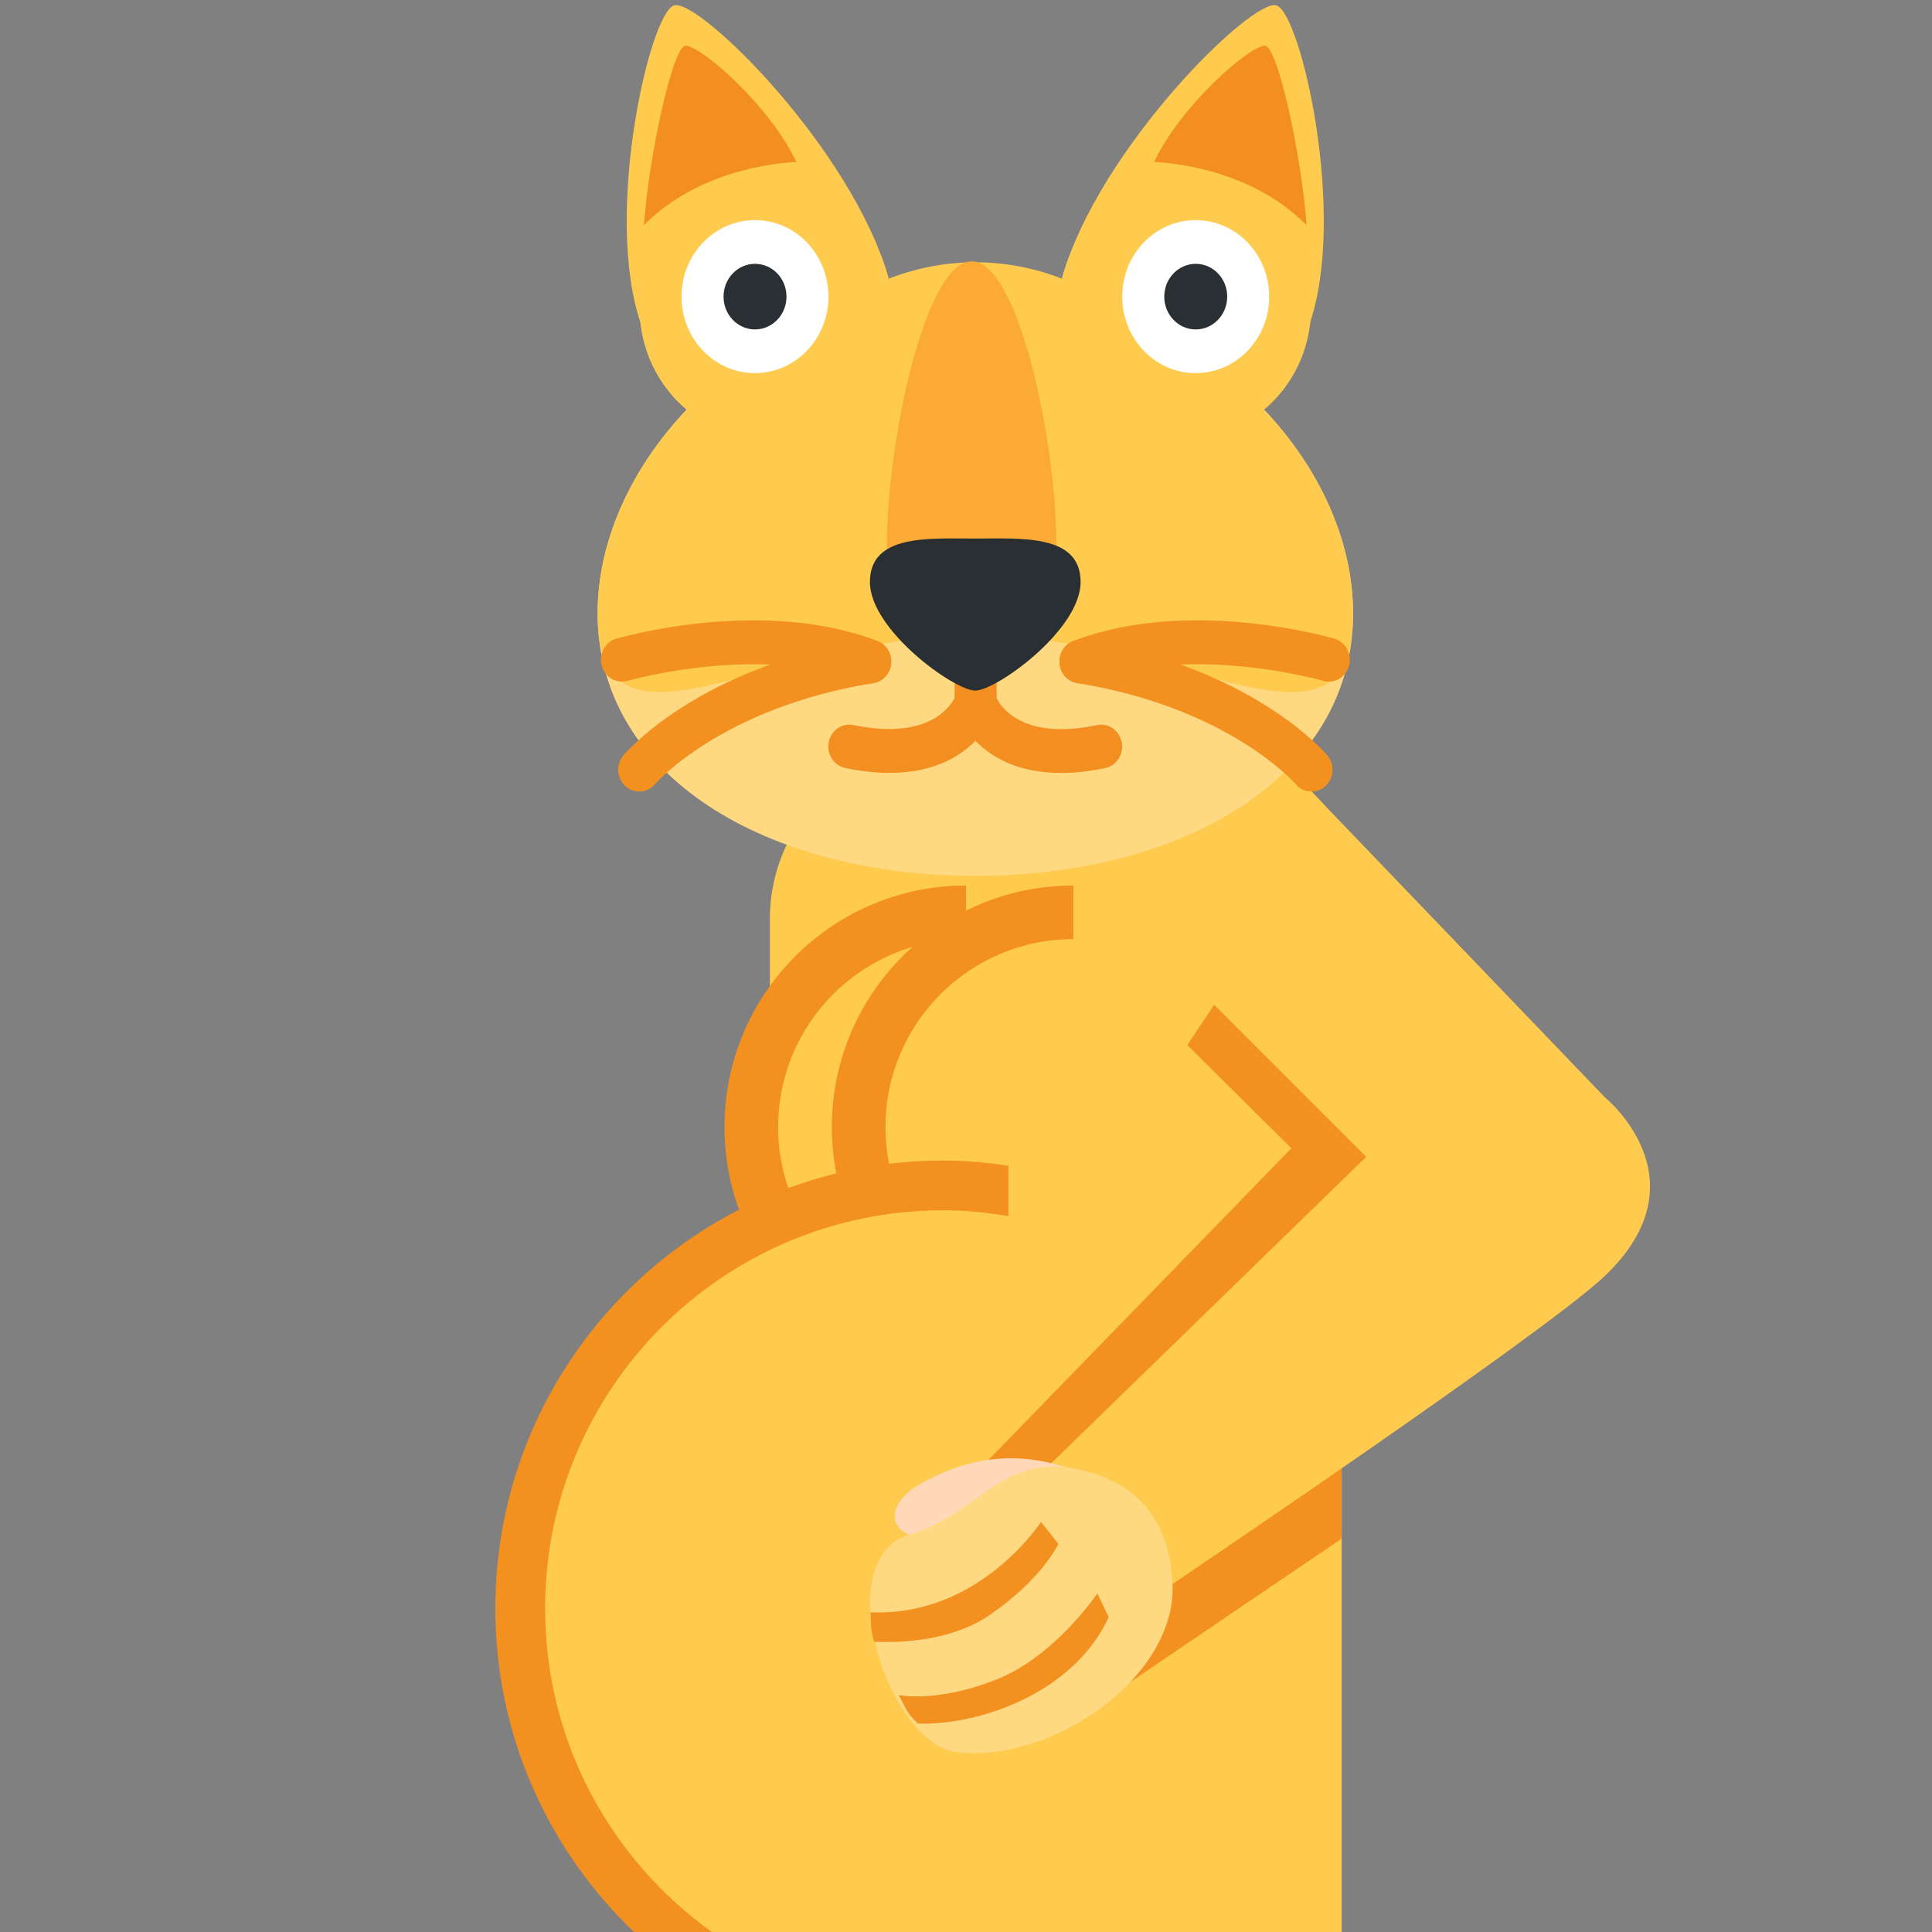 <?xml version="1.0" encoding="UTF-8" standalone="no"?>
<svg
   xmlns:dc="http://purl.org/dc/elements/1.1/"
   xmlns:cc="http://creativecommons.org/ns#"
   xmlns:rdf="http://www.w3.org/1999/02/22-rdf-syntax-ns#"
   xmlns:svg="http://www.w3.org/2000/svg"
   xmlns="http://www.w3.org/2000/svg"
   xmlns:sodipodi="http://sodipodi.sourceforge.net/DTD/sodipodi-0.dtd"
   xmlns:inkscape="http://www.inkscape.org/namespaces/inkscape"
   viewBox="0 0 45 45"
   style="enable-background:new 0 0 45 45;"
   xml:space="preserve"
   version="1.1"
   id="svg2"
   sodipodi:docname="svg_pregnantfrog.svg"
   inkscape:export-xdpi="1919.99"
   inkscape:export-ydpi="1919.99"
   inkscape:version="0.92.4 5da689c313, 2019-01-14"><rect x="0" y="0" width="45" height="45" fill="#808080" stroke="none"/><sodipodi:namedview
     pagecolor="#ffffff"
     bordercolor="#666666"
     borderopacity="1"
     objecttolerance="10"
     gridtolerance="10"
     guidetolerance="10"
     inkscape:pageopacity="0"
     inkscape:pageshadow="2"
     inkscape:window-width="1358"
     inkscape:window-height="705"
     id="namedview48"
     showgrid="false"
     inkscape:zoom="7.4167645"
     inkscape:cx="15.449087"
     inkscape:cy="30.227542"
     inkscape:window-x="0"
     inkscape:window-y="0"
     inkscape:window-maximized="0"
     inkscape:current-layer="svg2" /><defs
     id="defs6"><clipPath
       id="clipPath16"
       clipPathUnits="userSpaceOnUse"><path
         id="path18"
         d="M 0,36 36,36 36,0 0,0 0,36 Z" /></clipPath><clipPath
       id="clipPath16-3"
       clipPathUnits="userSpaceOnUse"><path
         inkscape:connector-curvature="0"
         id="path18-6"
         d="M 0,36 H 36 V 0 H 0 Z" /></clipPath></defs><g
     id="g20"
     transform="matrix(1.25,0,0,-1.25,27.654,17.222)"
     style="fill:#ffcb4e;fill-opacity:1"><path
       inkscape:connector-curvature="0"
       d="M 0,0 H -4.444 C -6.237,0 -7.777,-1.541 -7.777,-3.333 V -22.222 H 2.877 v 8.956 l 0.457,1.752 v 8.181 C 3.334,-1.541 1.793,0 0,0"
       style="fill:#ffcb4e;fill-opacity:1;fill-rule:nonzero;stroke:none"
       id="path22" /></g><g
     id="g24"
     transform="matrix(1.25,0,0,-1.25,22.5,20.625)"
     style="fill:#5c913b;fill-opacity:1"><path
       inkscape:connector-curvature="0"
       d="M 0,0 C -2.485,0 -4.5,-2.015 -4.5,-4.5 -4.5,-6.985 -2.485,-9 0,-9 Z"
       style="fill:#f39120;fill-opacity:1;fill-rule:nonzero;stroke:none"
       id="path26" /></g><g
     id="g28"
     transform="matrix(1.25,0,0,-1.25,22.5,21.875)"
     style="fill:#ffcb4e;fill-opacity:1"><path
       inkscape:connector-curvature="0"
       d="M 0,0 C -1.933,0 -3.5,-1.567 -3.5,-3.5 -3.5,-5.433 -1.933,-7 0,-7 Z"
       style="fill:#ffcb4e;fill-opacity:1;fill-rule:nonzero;stroke:none"
       id="path30" /></g><g
     id="g32"
     transform="matrix(1.25,0,0,-1.25,25,20.625)"
     style="fill:#f39120;fill-opacity:1"><path
       inkscape:connector-curvature="0"
       d="M 0,0 C -2.485,0 -4.5,-2.015 -4.5,-4.5 -4.5,-6.985 -2.485,-9 0,-9 Z"
       style="fill:#f39120;fill-opacity:1;fill-rule:nonzero;stroke:none"
       id="path34" /></g><g
     id="g36"
     transform="matrix(1.25,0,0,-1.25,25,21.875)"
     style="fill:#ffcb4e;fill-opacity:1"><path
       inkscape:connector-curvature="0"
       d="M 0,0 C -1.933,0 -3.5,-1.567 -3.5,-3.5 -3.5,-5.433 -1.933,-7 0,-7 Z"
       style="fill:#ffcb4e;fill-opacity:1;fill-rule:nonzero;stroke:none"
       id="path38" /></g><g
     id="g40"
     transform="matrix(1.25,0,0,-1.25,14.767,45)"
     style="fill:#f39120;fill-opacity:1"><path
       inkscape:connector-curvature="0"
       d="m 0,0 h 7.154 v 14.25 c -0.453,0.076 -0.916,0.125 -1.391,0.125 -4.61,0 -8.347,-3.737 -8.347,-8.347 C -2.584,3.656 -1.589,1.52 0,0"
       style="fill:#f39120;fill-opacity:1;fill-rule:nonzero;stroke:none"
       id="path42" /></g><g
     id="g44"
     transform="matrix(1.25,0,0,-1.25,23.488,22.713)"
     style="fill:#ffcb4e;fill-opacity:1"><path
       inkscape:connector-curvature="0"
       d="m 0,0 v -4.491 c -0.396,0.066 -0.799,0.109 -1.213,0.109 -4.098,0 -7.42,-3.321 -7.42,-7.419 0,-2.486 1.228,-4.682 3.106,-6.028 H 5.169 V 2.838 Z"
       style="fill:#ffcb4e;fill-opacity:1;fill-rule:nonzero;stroke:none"
       id="path46" /></g><g
     id="g48"
     transform="matrix(1.25,0,0,-1.25,30.547,20)"
     style="fill:#f39120;fill-opacity:1"><path
       inkscape:connector-curvature="0"
       d="m 0,0 4.851,-5.114 -4.289,-4.511 -0.001,-3.046 -3.941,-2.674 -2.641,4.139 5.646,5.81 -1.939,1.923 z"
       style="fill:#f39120;fill-opacity:1;fill-rule:nonzero;stroke:none"
       id="path50" /></g><path
     id="path54"
     style="fill:#ffcb4e;fill-opacity:1;fill-rule:nonzero;stroke:none;stroke-width:1.25"
     d="m 30.547,18.438 6.83,7.117 c 0,0 2.371,1.911 0,4.166 -1.424,1.354 -10.346,7.362 -10.346,7.362 l -2.776,-2.777 7.567,-7.361 -4.168,-4.168 z"
     inkscape:connector-curvature="0" /><g
     id="g56"
     transform="matrix(1.25,0,0,-1.25,25.414,34.415)"
     style="fill:#ffd8b7;fill-opacity:1"><path
       inkscape:connector-curvature="0"
       d="M 0,0 C -1.124,0.535 -2.19,0.461 -3.221,-0.142 -3.713,-0.431 -3.915,-0.971 -3.16,-1.149 -2.402,-1.327 0,0 0,0"
       style="fill:#ffd8b7;fill-opacity:1;fill-rule:nonzero;stroke:none"
       id="path58" /></g><g
     id="g60"
     transform="matrix(1.25,0,0,-1.25,27.306,36.812)"
     style="fill:#ffd882;fill-opacity:1"><path
       inkscape:connector-curvature="0"
       d="m 0,0 c 0.139,-1.765 -2.227,-3.414 -4.02,-3.199 -1.282,0.154 -2.397,3.608 -0.877,4.053 1.357,0.396 1.731,1.627 3.34,1.167 C -0.278,1.656 -0.051,0.678 0,0"
       style="fill:#ffd882;fill-opacity:1;fill-rule:nonzero;stroke:none"
       id="path62" /></g><g
     id="g64"
     transform="matrix(1.25,0,0,-1.25,25.824,37.665)"
     style="fill:#3b5d26;fill-opacity:1"><path
       inkscape:connector-curvature="0"
       d="m 0,0 -0.212,0.441 c 0,0 -0.77,-1.147 -1.843,-1.589 -0.813,-0.332 -1.498,-0.366 -1.857,-0.306 0.154,-0.293 0.157,-0.343 0.359,-0.53 C -2.436,-2.024 -0.651,-1.425 0,0"
       style="fill:#f39120;fill-opacity:1;fill-rule:nonzero;stroke:none"
       id="path66" /></g><g
     id="g68"
     transform="matrix(1.25,0,0,-1.25,23.052,37.616)"
     style="fill:#f39120;fill-opacity:1"><path
       inkscape:connector-curvature="0"
       d="M 0,0 C 0.99,0.678 1.279,1.326 1.279,1.326 L 0.956,1.735 c 0,0 -1.145,-1.776 -3.177,-1.684 0.015,-0.248 -0.006,-0.296 0.068,-0.55 C -1.88,-0.509 -0.804,-0.55 0,0"
       style="fill:#f39120;fill-opacity:1;fill-rule:nonzero;stroke:none"
       id="path70" /></g><path
     id="path22-3"
     style="fill:#ffd882;fill-opacity:1;fill-rule:nonzero;stroke:none;stroke-width:0.499"
     d="m 31.516,14.29 c 0,3.796 -3.939,6.109 -8.798,6.109 -4.859,0 -8.798,-2.313 -8.798,-6.109 0,-3.796 3.939,-7.636 8.798,-7.636 4.859,0 8.798,3.84 8.798,7.636"
     inkscape:connector-curvature="0" /><g
     id="g1080"
     transform="matrix(0.273,0.097,-0.078,0.337,27.168,12.882)"><path
       sodipodi:nodetypes="cccc"
       d="m -26.918,-11.256 c -5.304,-7.465 -20.091,-13.569 -21.885,-12.55 -1.796,1.02 -1.756,15.061 3.214,21.112 z"
       style="fill:#ffcb4e;fill-opacity:1;fill-rule:nonzero;stroke:none;stroke-width:1.334"
       id="path22-6"
       inkscape:connector-curvature="0" /><path
       d="m -36.306,-16.574 c -3.085,-2.979 -9.504,-5.215 -10.822,-4.931 -1.071,0.226 -0.905,7.982 -0.044,12.421 3.647,-5.312 10.866,-7.49 10.866,-7.49"
       style="fill:#f28f20;fill-opacity:1;fill-rule:nonzero;stroke:none;stroke-width:1.334"
       id="path34-0"
       inkscape:connector-curvature="0" /></g><g
     transform="matrix(-0.273,0.097,0.078,0.337,18.263,12.882)"
     id="g1107"><path
       inkscape:connector-curvature="0"
       id="path1103"
       style="fill:#ffcb4e;fill-opacity:1;fill-rule:nonzero;stroke:none;stroke-width:1.334"
       d="m -26.918,-11.256 c -5.304,-7.465 -20.091,-13.569 -21.885,-12.55 -1.796,1.02 -1.756,15.061 3.214,21.112 z"
       sodipodi:nodetypes="cccc" /><path
       inkscape:connector-curvature="0"
       id="path1105"
       style="fill:#f28f20;fill-opacity:1;fill-rule:nonzero;stroke:none;stroke-width:1.334"
       d="m -36.306,-16.574 c -3.085,-2.979 -9.504,-5.215 -10.822,-4.931 -1.071,0.226 -0.905,7.982 -0.044,12.421 3.647,-5.312 10.866,-7.49 10.866,-7.49" /></g><path
     id="path26-6"
     style="fill:#ffcb4e;fill-opacity:1;fill-rule:nonzero;stroke:none;stroke-width:0.499"
     d="m 29.441,9.544 c 0.669,-0.56 1.097,-1.418 1.097,-2.38 0,-1.687 -1.313,-3.054 -2.933,-3.054 -1.398,0 -2.566,1.021 -2.859,2.385 -0.63,-0.246 -1.312,-0.386 -2.029,-0.386 -0.716,0 -1.398,0.14 -2.028,0.386 -0.294,-1.364 -1.462,-2.385 -2.86,-2.385 -1.619,0 -2.933,1.368 -2.933,3.054 0,0.963 0.429,1.82 1.097,2.38 -1.293,1.364 -2.075,3.059 -2.075,4.746 0,3.796 3.939,0.509 8.798,0.509 4.86,0 8.798,3.286 8.798,-0.509 0,-1.688 -0.782,-3.382 -2.075,-4.746"
     inkscape:connector-curvature="0" /><path
     id="path30-7"
     style="fill:#ffffff;fill-opacity:1;fill-rule:nonzero;stroke:none;stroke-width:0.499"
     d="m 19.296,6.909 c 0,0.984 -0.766,1.782 -1.711,1.782 -0.945,0 -1.711,-0.798 -1.711,-1.782 0,-0.984 0.766,-1.782 1.711,-1.782 0.945,0 1.711,0.798 1.711,1.782"
     inkscape:connector-curvature="0" /><path
     id="path34-5"
     style="fill:#292f33;fill-opacity:1;fill-rule:nonzero;stroke:none;stroke-width:0.499"
     d="m 18.319,6.909 c 0,0.422 -0.328,0.764 -0.733,0.764 -0.405,0 -0.733,-0.342 -0.733,-0.764 0,-0.422 0.328,-0.764 0.733,-0.764 0.405,0 0.733,0.342 0.733,0.764"
     inkscape:connector-curvature="0" /><path
     id="path38-35"
     style="fill:#ffffff;fill-opacity:1;fill-rule:nonzero;stroke:none;stroke-width:0.499"
     d="m 29.561,6.909 c 0,0.984 -0.765,1.782 -1.711,1.782 -0.945,0 -1.711,-0.798 -1.711,-1.782 0,-0.984 0.765,-1.782 1.711,-1.782 0.945,0 1.711,0.798 1.711,1.782"
     inkscape:connector-curvature="0" /><path
     id="path42-6"
     style="fill:#292f33;fill-opacity:1;fill-rule:nonzero;stroke:none;stroke-width:0.499"
     d="m 28.584,6.909 c 0,0.422 -0.328,0.764 -0.733,0.764 -0.405,0 -0.733,-0.342 -0.733,-0.764 0,-0.422 0.328,-0.764 0.733,-0.764 0.405,0 0.733,0.342 0.733,0.764"
     inkscape:connector-curvature="0" /><path
     inkscape:connector-curvature="0"
     id="path38-3"
     style="fill:#faaa35;fill-opacity:1;fill-rule:nonzero;stroke:none;stroke-width:0.499"
     d="m 24.608,12.705 c 0,-2.389 -0.884,-6.618 -1.975,-6.618 -1.091,0 -1.975,4.229 -1.975,6.618 0,2.39 0.884,1.018 1.975,1.018 1.091,0 1.975,1.372 1.975,-1.018" /><path
     inkscape:connector-curvature="0"
     id="path50-1"
     style="fill:#f28f20;fill-opacity:1;fill-rule:nonzero;stroke:none;stroke-width:0.499"
     d="m 22.725,16.88 c -0.27,0 -0.489,-0.228 -0.489,-0.509 v -1.464 c 0,-0.282 0.218,-0.509 0.489,-0.509 0.27,0 0.489,0.228 0.489,0.509 v 1.464 c 0,0.282 -0.218,0.509 -0.489,0.509" /><path
     inkscape:connector-curvature="0"
     id="path54-2"
     style="fill:#f28f20;fill-opacity:1;fill-rule:nonzero;stroke:none;stroke-width:0.499"
     d="m 24.705,18.003 c -1.956,0 -2.423,-1.406 -2.445,-1.474 -0.084,-0.267 0.056,-0.555 0.313,-0.642 0.256,-0.088 0.527,0.055 0.614,0.318 0.022,0.059 0.428,1.088 2.365,0.685 0.267,-0.057 0.523,0.124 0.575,0.4 0.053,0.276 -0.119,0.544 -0.383,0.599 -0.386,0.081 -0.731,0.116 -1.039,0.116" /><path
     inkscape:connector-curvature="0"
     id="path58-9"
     style="fill:#f28f20;fill-opacity:1;fill-rule:nonzero;stroke:none;stroke-width:0.499"
     d="m 20.726,18.003 c -0.309,0 -0.654,-0.035 -1.04,-0.116 -0.264,-0.055 -0.437,-0.323 -0.383,-0.599 0.052,-0.275 0.307,-0.457 0.575,-0.4 1.956,0.406 2.37,-0.647 2.386,-0.692 0.096,-0.259 0.375,-0.396 0.625,-0.301 0.25,0.095 0.384,0.376 0.298,0.637 -0.022,0.069 -0.505,1.469 -2.462,1.469" /><path
     inkscape:connector-curvature="0"
     id="path62-1"
     style="fill:#292f33;fill-opacity:1;fill-rule:nonzero;stroke:none;stroke-width:0.623"
     d="m 25.169,13.556 c 0,1.118 -1.963,2.529 -2.454,2.529 -0.49,0 -2.453,-1.412 -2.453,-2.529 0,-1.119 1.37,-1.012 2.453,-1.012 1.084,0 2.454,-0.107 2.454,1.012" /><path
     inkscape:connector-curvature="0"
     id="path66-2"
     style="fill:#f39120;fill-opacity:1;fill-rule:nonzero;stroke:none;stroke-width:0.499"
     d="m 30.547,18.438 c -0.135,0 -0.27,-0.059 -0.367,-0.173 -0.015,-0.018 -1.555,-1.783 -5.088,-2.354 -0.267,-0.043 -0.45,-0.303 -0.408,-0.581 0.042,-0.278 0.292,-0.466 0.558,-0.425 0.179,0.029 0.353,0.061 0.524,0.095 3.54,0.715 5.083,2.515 5.15,2.594 0.177,0.212 0.156,0.533 -0.047,0.718 -0.092,0.084 -0.207,0.125 -0.321,0.125" /><path
     inkscape:connector-curvature="0"
     id="path70-7"
     style="fill:#f39120;fill-opacity:1;fill-rule:nonzero;stroke:none;stroke-width:0.499"
     d="m 25.166,15.917 c -0.198,0 -0.386,-0.127 -0.459,-0.332 -0.093,-0.264 0.037,-0.557 0.289,-0.654 2.677,-1.03 5.944,-0.096 6.086,-0.055 0.26,0.076 0.412,0.356 0.34,0.627 -0.072,0.271 -0.341,0.429 -0.601,0.355 -0.031,-0.009 -3.108,-0.885 -5.485,0.03 -0.056,0.021 -0.113,0.031 -0.17,0.031" /><path
     inkscape:connector-curvature="0"
     id="path74"
     style="fill:#f39120;fill-opacity:1;fill-rule:nonzero;stroke:none;stroke-width:0.499"
     d="m 14.889,18.438 c 0.135,0 0.27,-0.059 0.367,-0.173 0.015,-0.018 1.555,-1.783 5.088,-2.354 0.267,-0.043 0.45,-0.303 0.408,-0.581 -0.042,-0.278 -0.292,-0.466 -0.558,-0.425 -0.179,0.029 -0.354,0.061 -0.524,0.095 -3.54,0.715 -5.083,2.515 -5.15,2.594 -0.177,0.212 -0.156,0.533 0.047,0.718 0.092,0.084 0.207,0.125 0.321,0.125" /><path
     inkscape:connector-curvature="0"
     id="path78"
     style="fill:#f39120;fill-opacity:1;fill-rule:nonzero;stroke:none;stroke-width:0.499"
     d="m 20.27,15.917 c 0.198,0 0.386,-0.127 0.459,-0.332 0.093,-0.264 -0.037,-0.557 -0.289,-0.654 -2.677,-1.03 -5.944,-0.096 -6.086,-0.055 -0.26,0.076 -0.412,0.356 -0.34,0.627 0.072,0.271 0.341,0.429 0.601,0.355 0.031,-0.009 3.108,-0.885 5.485,0.03 0.056,0.021 0.113,0.031 0.17,0.031" /></svg>